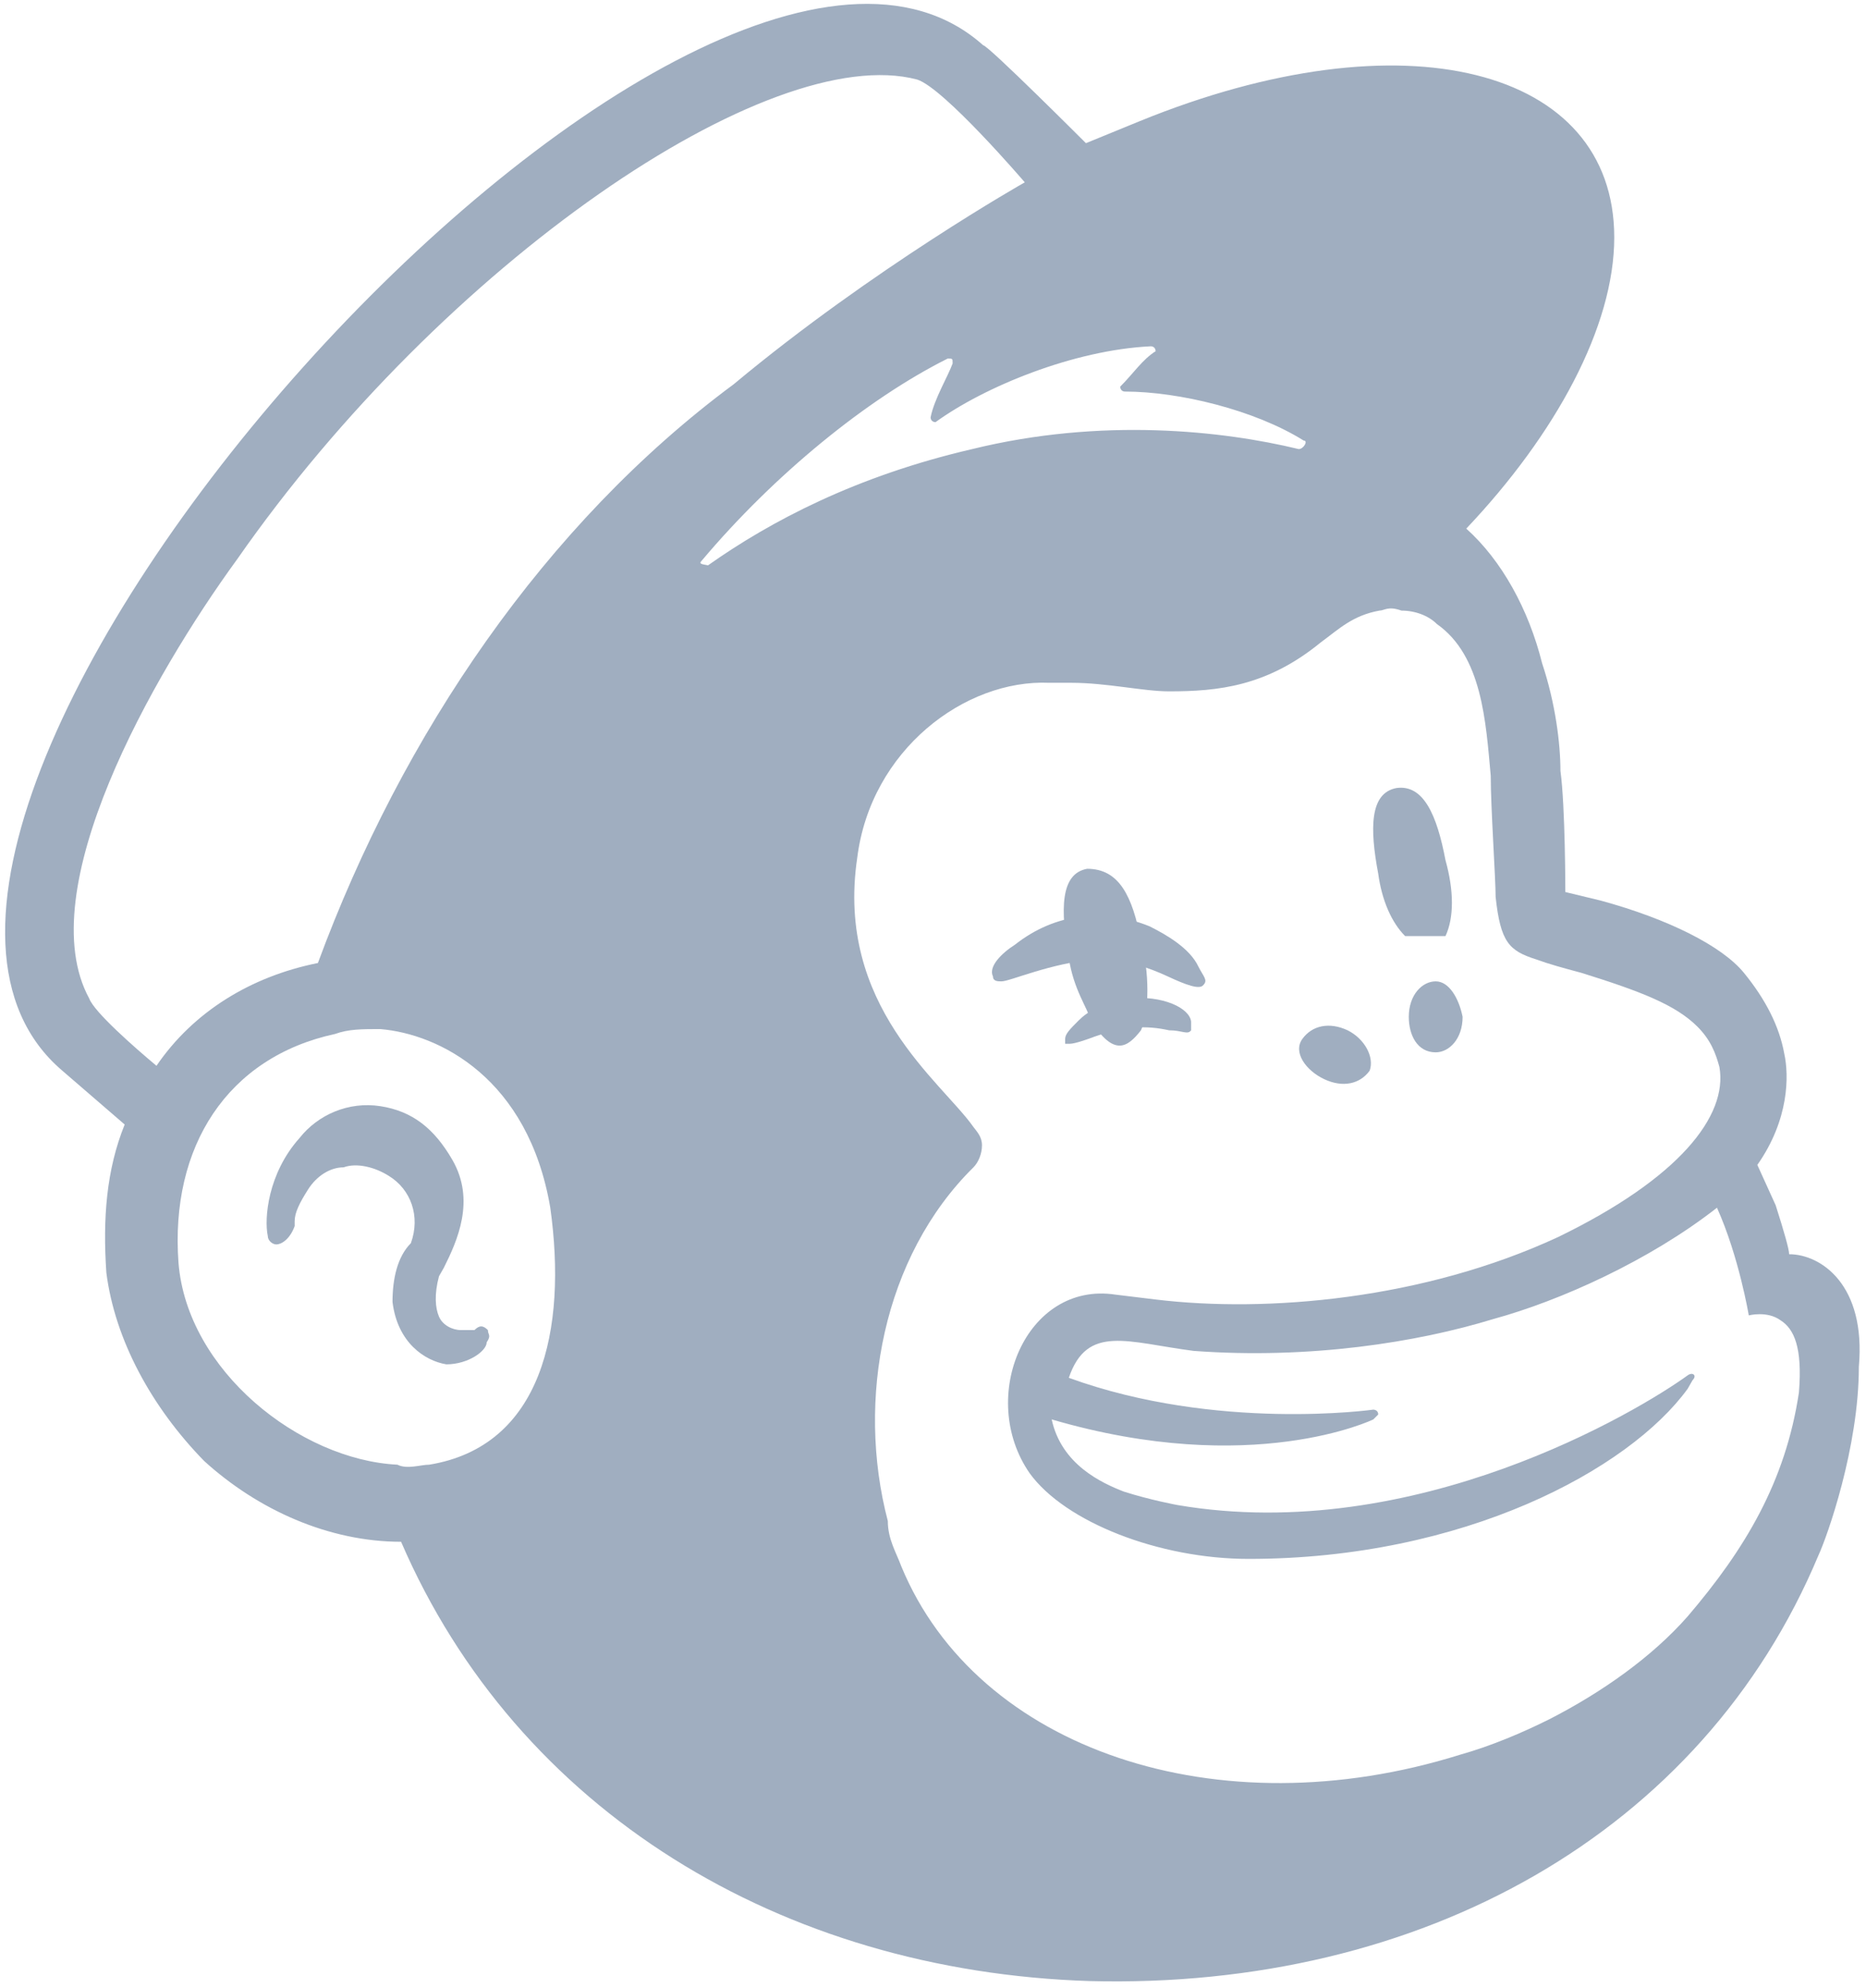 <svg viewBox="0 0 216 230" focusable="false" class="chakra-icon css-haswte" xmlns="http://www.w3.org/2000/svg"><path d="M162.651 108.298C164.209 108.298 165.766 108.298 167.323 108.298C168.314 106.174 168.314 103.06 167.323 99.521C166.332 94.283 164.775 90.744 161.661 91.168C158.546 91.734 158.546 95.84 159.537 101.078C159.962 104.192 161.094 106.74 162.651 108.298Z" fill="#a0aec0"/><path d="M135.188 112.97C137.311 113.961 138.868 114.527 139.293 113.961C139.859 113.395 139.293 112.97 138.727 111.838C137.736 109.714 135.046 108.157 133.064 107.166C127.826 105.042 122.164 105.609 117.492 109.289C115.935 110.28 114.378 111.838 114.944 112.97C114.944 113.536 115.51 113.536 115.935 113.536C116.926 113.536 121.598 111.413 126.835 110.988C129.95 110.847 133.064 111.979 135.188 112.97Z" fill="#a0aec0"/><path d="M130.517 115.518C127.402 116.084 125.845 117.075 124.854 118.066C123.863 119.057 123.297 119.624 123.297 120.19V120.756H123.863C124.429 120.756 125.987 120.19 125.987 120.19C130.092 118.633 132.782 118.633 135.33 119.199C136.887 119.199 137.453 119.765 137.878 119.199C137.878 119.199 137.878 118.633 137.878 118.208C137.736 116.651 134.622 115.093 130.517 115.518Z" fill="#a0aec0"/><path d="M132.073 119.198C133.064 117.075 133.064 112.403 132.073 108.864C131.082 103.626 129.525 100.512 125.844 100.512C122.73 101.078 122.73 105.183 123.721 110.846C124.287 114.527 125.844 116.509 126.269 118.066C128.959 122.313 130.516 121.18 132.073 119.198Z" fill="#a0aec0"/><path d="M153.307 124.862C155.431 125.853 157.413 125.428 158.545 123.871C159.112 122.313 157.979 120.19 155.997 119.199C153.874 118.208 151.892 118.633 150.759 120.19C149.627 121.747 151.184 123.871 153.307 124.862Z" fill="#a0aec0"/><path d="M166.191 113.536C164.633 113.536 163.076 115.093 163.076 117.641C163.076 119.765 164.067 121.747 166.191 121.747C167.748 121.747 169.305 120.19 169.305 117.641C168.88 115.518 167.748 113.536 166.191 113.536Z" fill="#a0aec0"/><path d="M56.478 153.881C55.911 153.315 55.487 153.315 54.92 153.881C54.354 153.881 53.929 153.881 53.363 153.881C52.372 153.881 51.24 153.315 50.815 152.324C50.39 151.333 50.249 149.776 50.815 147.653L51.381 146.662C52.938 143.547 55.062 138.876 52.372 134.204C50.249 130.523 47.701 128.541 44.02 127.975C40.339 127.409 36.8 128.966 34.677 131.656C30.996 135.761 30.571 140.999 30.996 142.981C30.996 143.547 31.562 143.972 31.987 143.972C32.553 143.972 33.544 143.406 34.11 141.848V141.282C34.11 140.291 34.677 139.159 35.668 137.601C36.659 136.044 38.216 135.053 39.773 135.053C41.33 134.487 43.454 135.053 45.011 136.044C47.559 137.601 48.692 140.716 47.559 143.83C46.002 145.388 45.436 147.936 45.436 150.625C46.002 155.297 49.116 157.42 51.664 157.845C54.213 157.845 56.336 156.288 56.336 155.297C56.902 154.448 56.478 154.448 56.478 153.881Z" fill="#a0aec0"/><path d="M207.102 145.105C207.102 144.539 206.536 142.557 205.545 139.442L203.422 134.771C207.102 129.533 207.102 124.436 206.536 121.888C205.97 118.774 204.413 115.659 201.865 112.545C199.316 109.431 193.088 106.316 185.301 104.193L181.196 103.202C181.196 103.202 181.196 93.292 180.63 89.187C180.63 86.073 180.064 81.401 178.506 76.729C176.949 70.5 173.835 64.838 169.729 61.157C180.064 50.257 186.859 37.799 186.859 27.465C186.859 7.787 162.51 1.558 131.932 14.016L125.703 16.564C125.703 16.564 114.378 5.239 113.811 5.239C80.261 -24.773 -26.904 94.85 7.213 123.87L14.433 130.099C12.31 135.337 11.885 140.999 12.31 147.228C13.301 155.014 17.548 162.8 23.635 169.029C29.864 174.692 38.075 178.372 46.427 178.372C59.875 209.517 90.453 228.062 126.128 229.194C164.492 230.185 197.051 212.065 210.5 179.93C211.491 177.806 215.172 167.472 215.172 158.129C216.021 148.644 210.783 145.105 207.102 145.105ZM49.683 169.454C48.692 169.454 47.135 170.02 46.002 169.454C34.677 168.888 21.653 158.553 20.662 146.096C19.671 132.647 26.325 122.313 38.782 119.623C40.34 119.057 41.897 119.057 44.02 119.057C50.815 119.623 61.15 124.72 63.698 139.725C65.68 153.882 62.707 167.33 49.683 169.454ZM36.8 111.413C29.014 112.97 22.361 117.075 18.114 123.304C15.566 121.18 10.894 117.075 10.328 115.518C3.533 103.06 17.548 78.286 27.457 64.696C51.24 30.579 89.038 4.673 106.167 9.203C109.281 10.194 118.625 21.094 118.625 21.094C118.625 21.094 101.071 31.004 84.932 44.453C63.131 60.591 46.568 84.94 36.8 111.413ZM158.97 164.216L159.537 163.65C159.537 163.084 158.97 163.084 158.97 163.084C158.97 163.084 140.85 165.632 123.721 159.403C125.844 153.174 130.516 155.297 138.161 156.288C151.609 157.279 164.067 155.297 172.844 152.608C180.63 150.484 190.964 145.813 198.75 139.725C201.298 145.388 202.431 152.183 202.431 152.183C202.431 152.183 204.554 151.617 206.111 152.749C207.669 153.74 208.66 155.864 208.235 161.102C206.678 171.436 202.006 179.222 195.353 187.008C191.247 191.68 185.443 195.785 179.356 198.899C176.241 200.457 172.561 202.014 169.022 203.005C140.992 211.782 113.104 202.438 104.327 181.204C103.76 179.647 102.769 178.089 102.769 175.966C99.089 161.951 102.203 145.388 112.679 135.054C113.245 134.488 113.67 133.497 113.67 132.506C113.67 131.515 113.104 130.948 112.679 130.382C108.998 125.144 96.682 116.367 99.23 99.238C100.788 86.78 111.688 78.57 121.456 78.994H124.004C128.109 78.994 132.356 79.985 135.329 79.985C140.992 79.985 146.654 79.419 152.883 74.323C155.007 72.765 156.564 71.208 159.678 70.642C160.245 70.642 160.669 70.076 162.226 70.642C163.784 70.642 165.341 71.208 166.332 72.199C171.57 75.88 171.994 83.524 172.561 89.753C172.561 93.434 173.127 101.645 173.127 103.768C173.693 109.006 174.684 109.997 177.799 110.988C179.356 111.554 180.913 111.979 183.036 112.545C189.832 114.668 193.937 116.226 196.485 118.774C198.042 120.331 198.609 121.888 199.033 123.446C200.024 129.108 194.362 136.328 180.347 143.123C164.775 150.343 146.654 151.9 133.772 150.343L129.1 149.776C118.766 148.219 113.104 161.668 119.191 170.445C123.296 176.107 134.197 180.354 144.531 180.354C169.446 180.354 188.557 170.02 195.353 160.677L195.919 159.686C196.485 159.12 195.919 158.695 195.353 159.12C189.69 163.225 163.784 178.797 136.32 174.126C136.32 174.126 133.206 173.559 130.091 172.568C127.543 171.577 122.872 169.454 121.739 164.216C144.956 171.011 158.97 164.216 158.97 164.216ZM81.252 64.838C89.604 54.928 100.363 46.151 109.706 41.48C110.272 41.48 110.272 41.48 110.272 42.046C109.706 43.603 108.149 46.151 107.724 48.275C107.724 48.841 108.29 48.841 108.29 48.841C113.953 44.736 124.287 40.489 133.206 40.064C133.772 40.064 133.772 40.63 133.772 40.63C132.215 41.621 131.224 43.178 129.667 44.736C129.667 44.736 129.667 45.302 130.233 45.302C136.462 45.302 145.239 47.425 150.901 50.965C151.468 50.965 150.901 51.956 150.335 51.956C141.558 49.832 127.543 48.275 112.537 51.956C99.089 55.07 89.179 60.308 81.96 65.404C81.252 65.263 80.827 65.263 81.252 64.838Z" fill="#a0aec0"/></svg>